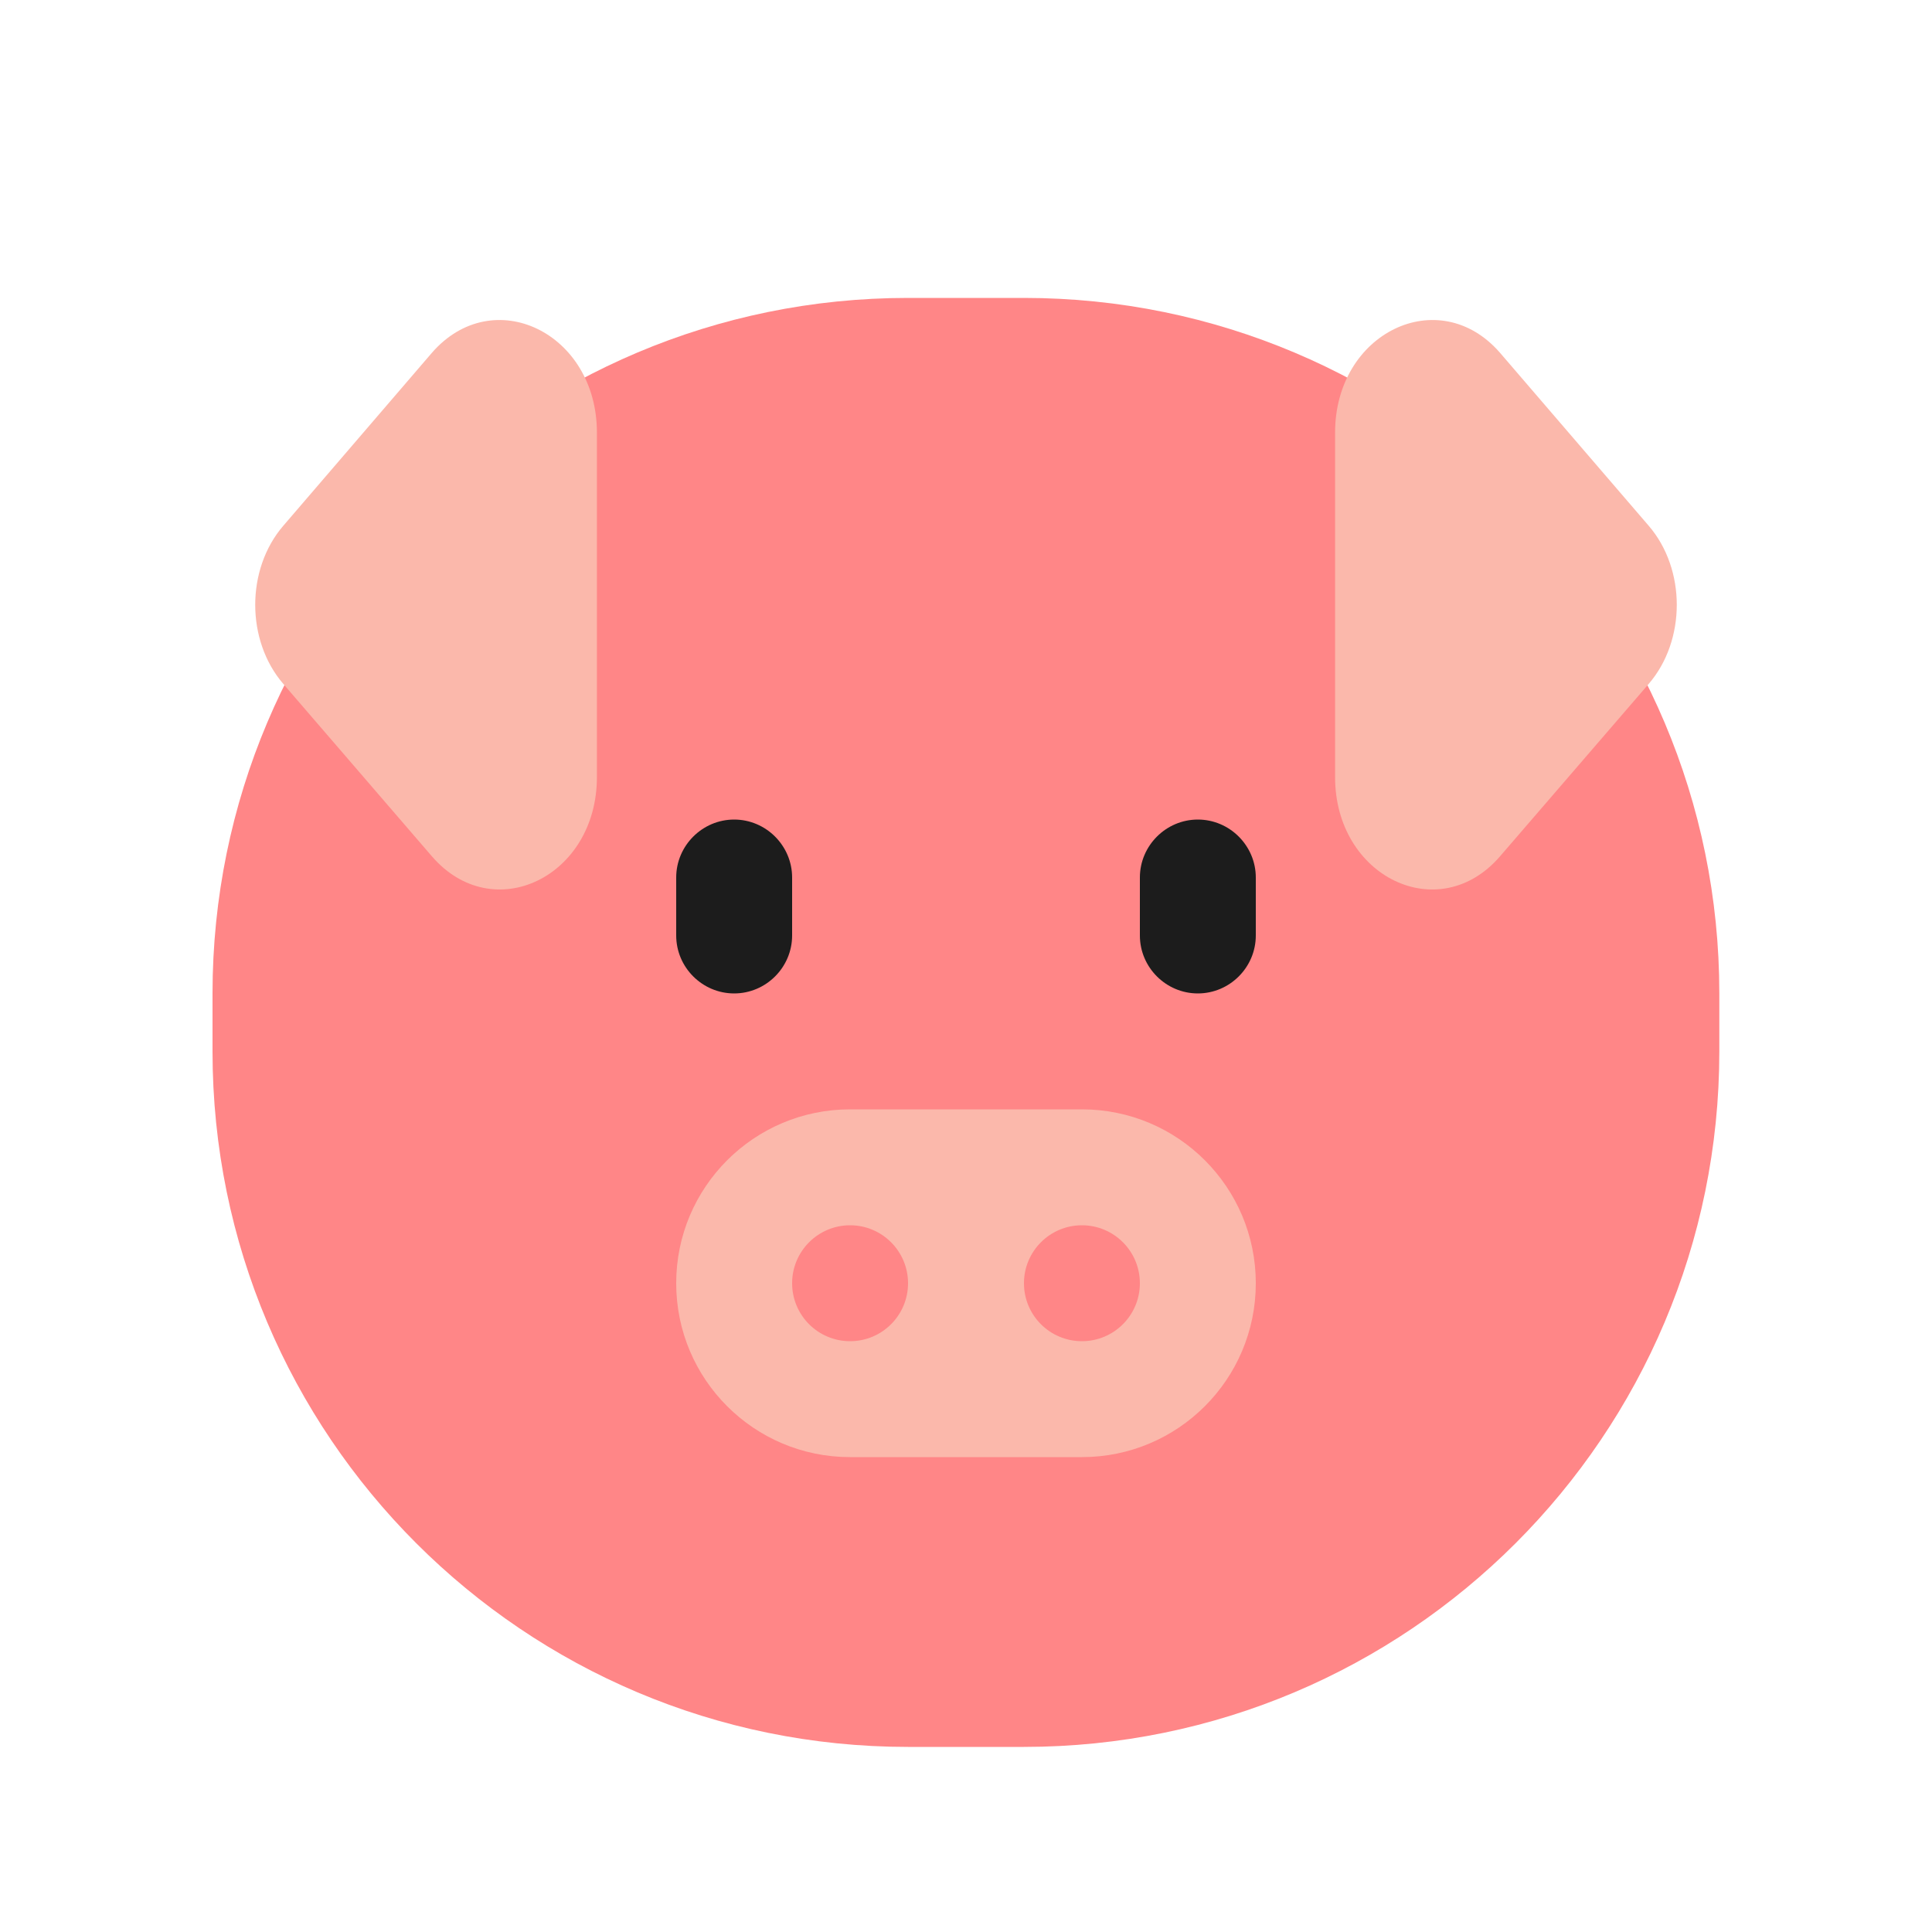 <svg width="25" height="25" viewBox="0 0 25 25" fill="none" xmlns="http://www.w3.org/2000/svg">
<path d="M2.75 12.855C2.75 7.885 6.779 3.855 11.75 3.855H13.248C18.219 3.855 22.248 7.885 22.248 12.855V13.605C22.248 18.576 18.219 22.605 13.248 22.605H11.75C6.779 22.605 2.75 18.576 2.75 13.605V12.855Z" fill="#FF8687"/>
<path d="M19.421 5.01L21.069 6.818C21.485 7.273 21.485 8.019 21.069 8.474L19.421 10.276C18.743 11.016 17.591 10.491 17.591 9.448V5.844C17.591 4.8 18.743 4.275 19.421 5.01Z" fill="#FBB8AB"/>
<path d="M19.41 4.565L21.333 6.802C21.819 7.365 21.819 8.288 21.333 8.851L19.41 11.081C18.62 11.997 17.276 11.348 17.276 10.056V5.597C17.276 4.305 18.62 3.656 19.41 4.565Z" fill="#FBB8AB"/>
<path d="M5.589 4.565L3.667 6.802C3.181 7.365 3.181 8.288 3.667 8.851L5.589 11.081C6.38 11.997 7.724 11.348 7.724 10.056V5.597C7.724 4.305 6.38 3.656 5.589 4.565Z" fill="#FBB8AB"/>
<path d="M11 14.355C9.757 14.355 8.75 15.363 8.75 16.605C8.75 17.848 9.757 18.855 11 18.855H14C15.243 18.855 16.25 17.848 16.25 16.605C16.25 15.363 15.243 14.355 14 14.355H11Z" fill="#FBB8AB"/>
<path d="M11.75 16.605C11.75 17.02 11.414 17.355 11 17.355C10.586 17.355 10.25 17.02 10.25 16.605C10.25 16.191 10.586 15.855 11 15.855C11.414 15.855 11.75 16.191 11.75 16.605Z" fill="#FF8687"/>
<path d="M14.75 16.605C14.75 17.02 14.414 17.355 14 17.355C13.586 17.355 13.25 17.02 13.25 16.605C13.25 16.191 13.586 15.855 14 15.855C14.414 15.855 14.75 16.191 14.75 16.605Z" fill="#FF8687"/>
<path d="M8.75 12.105C8.75 12.518 9.088 12.855 9.5 12.855C9.912 12.855 10.25 12.518 10.25 12.105V11.355C10.25 10.943 9.912 10.605 9.5 10.605C9.088 10.605 8.75 10.943 8.75 11.355V12.105Z" fill="#1C1C1C"/>
<path d="M14.75 12.105C14.75 12.518 15.088 12.855 15.5 12.855C15.912 12.855 16.25 12.518 16.25 12.105V11.355C16.25 10.943 15.912 10.605 15.5 10.605C15.088 10.605 14.75 10.943 14.75 11.355V12.105Z" fill="#1C1C1C"/>
</svg>
